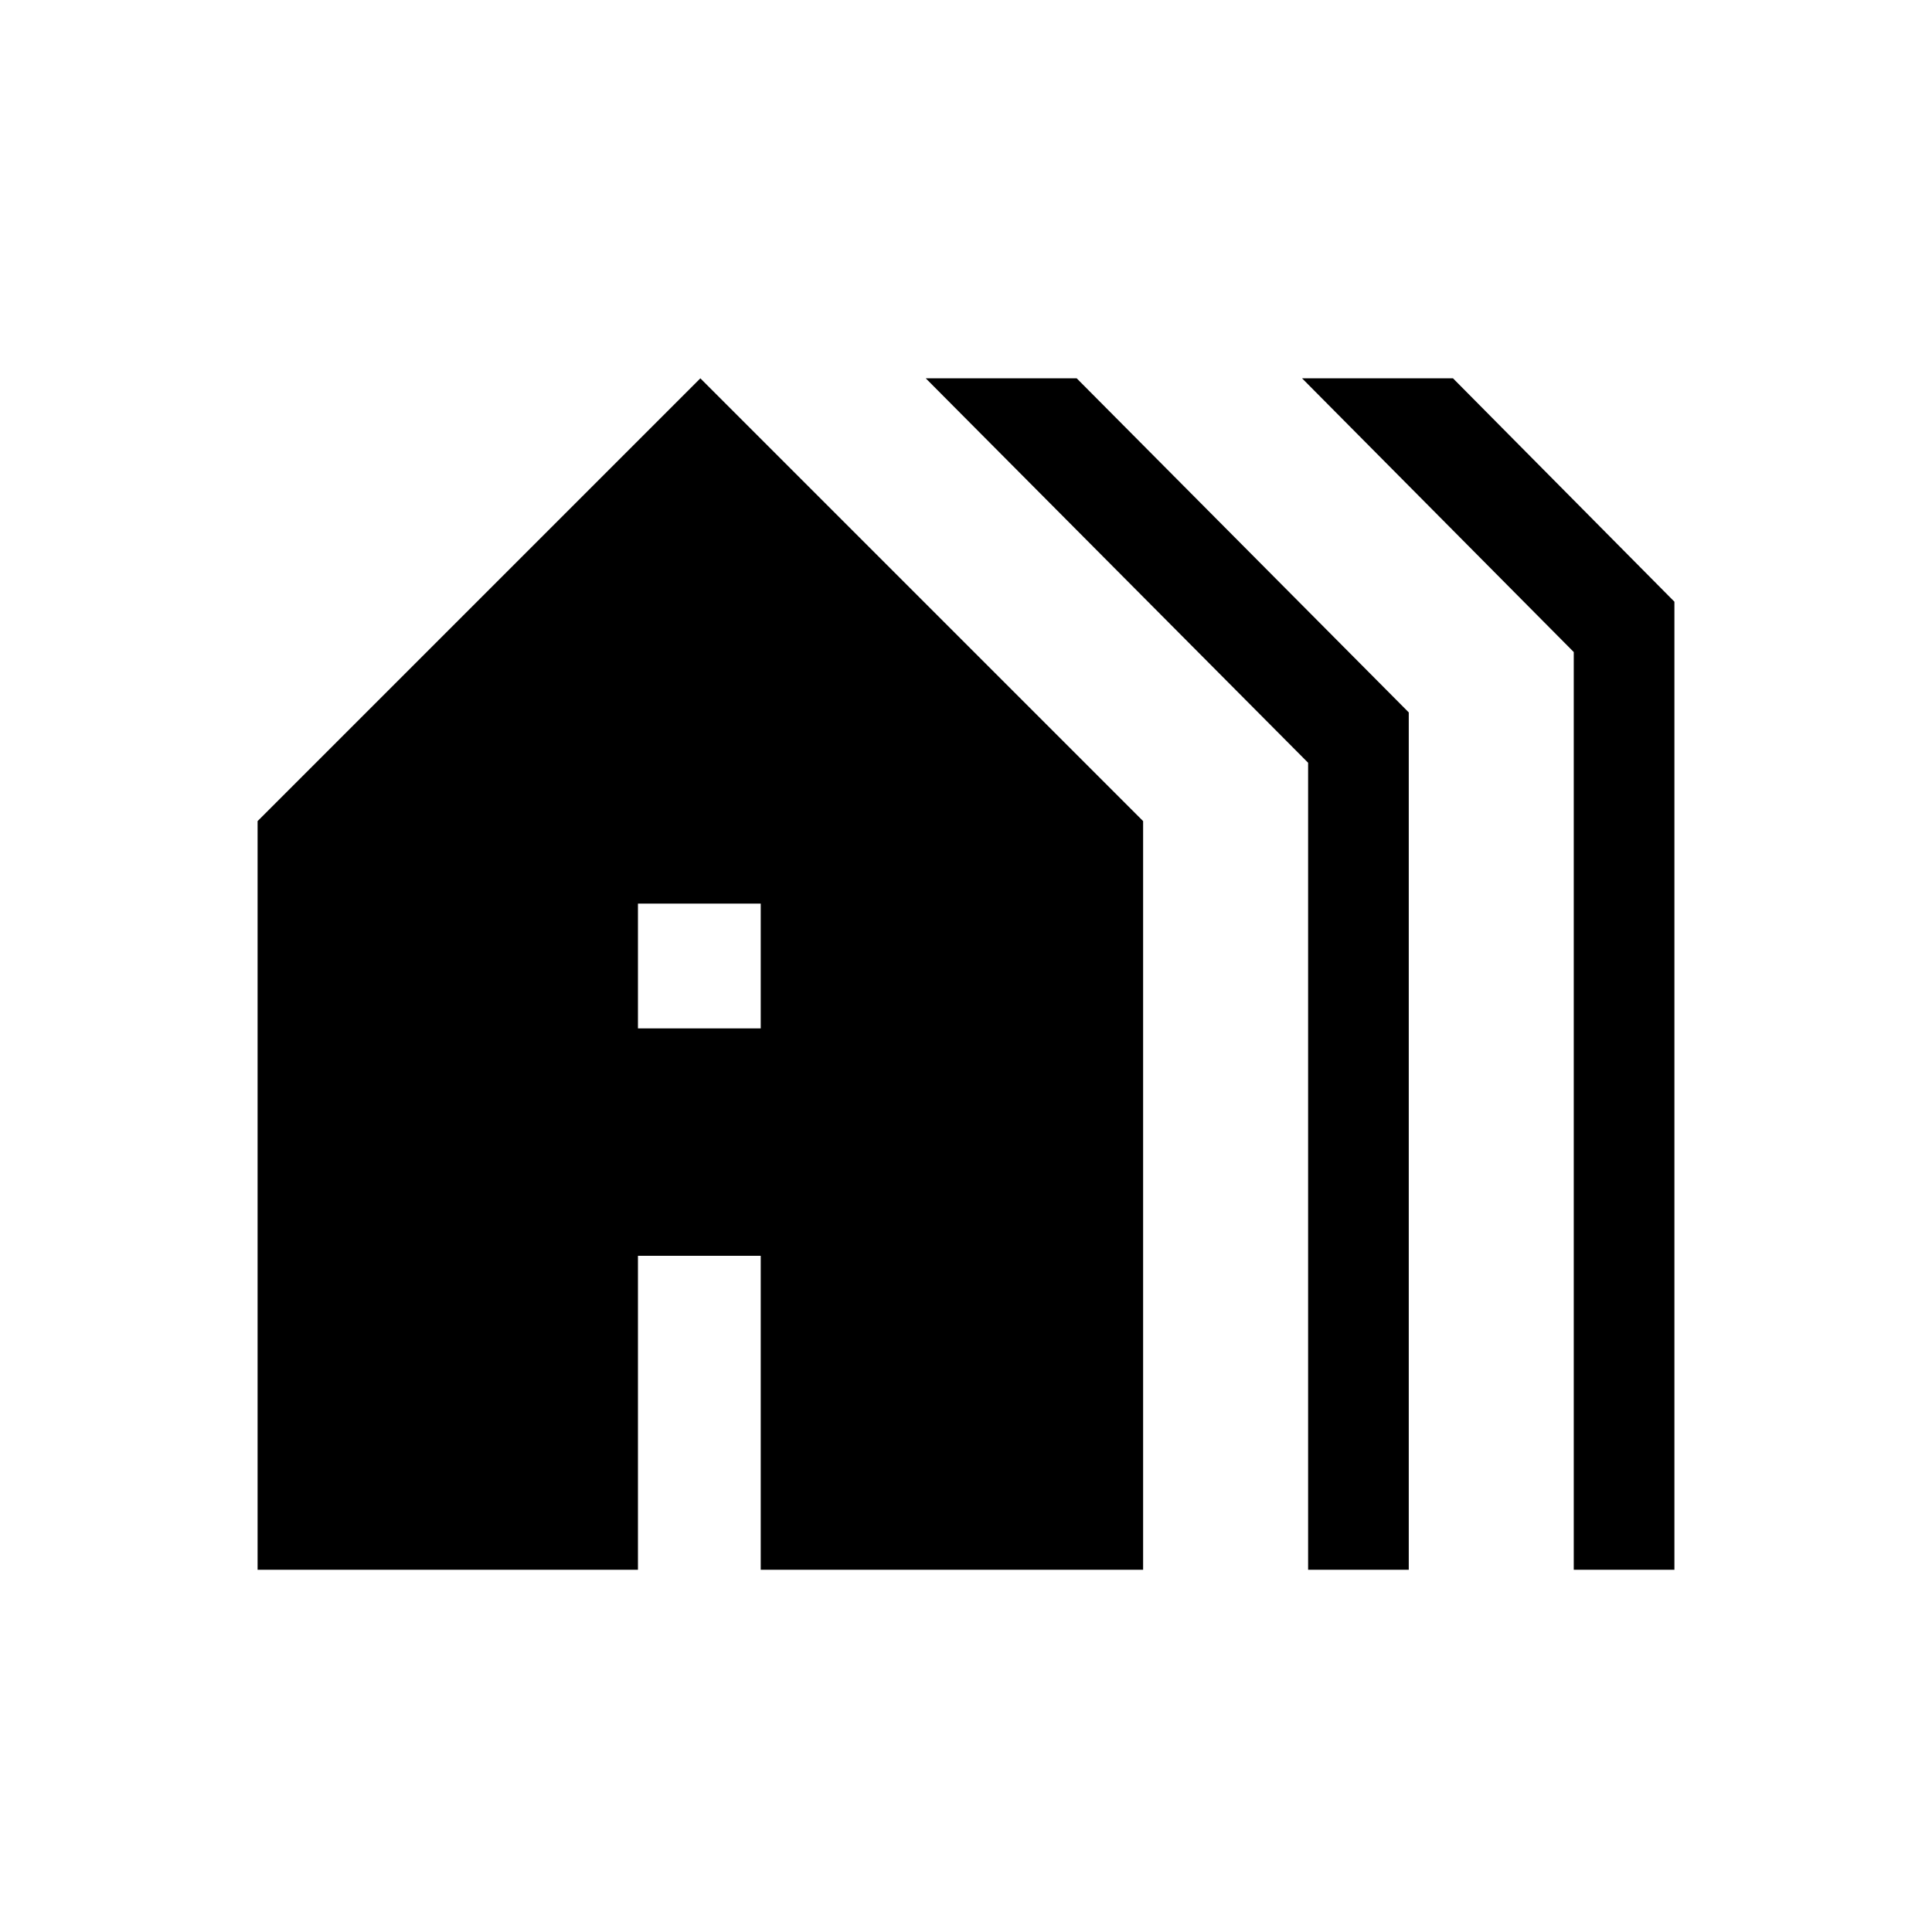 <svg xmlns="http://www.w3.org/2000/svg" height="40" width="40"><path d="M5.333 32.5V17L14.5 7.833 23.667 17v15.5H15.75V26h-2.542v6.5Zm7.875-11.208h2.542v-2.584h-2.542ZM27.083 32.5V15.792l-7.916-7.959h3.125l6.875 6.917V32.5Zm5.5 0v-19l-5.625-5.667h3.125l4.584 4.625V32.5Z"/></svg>